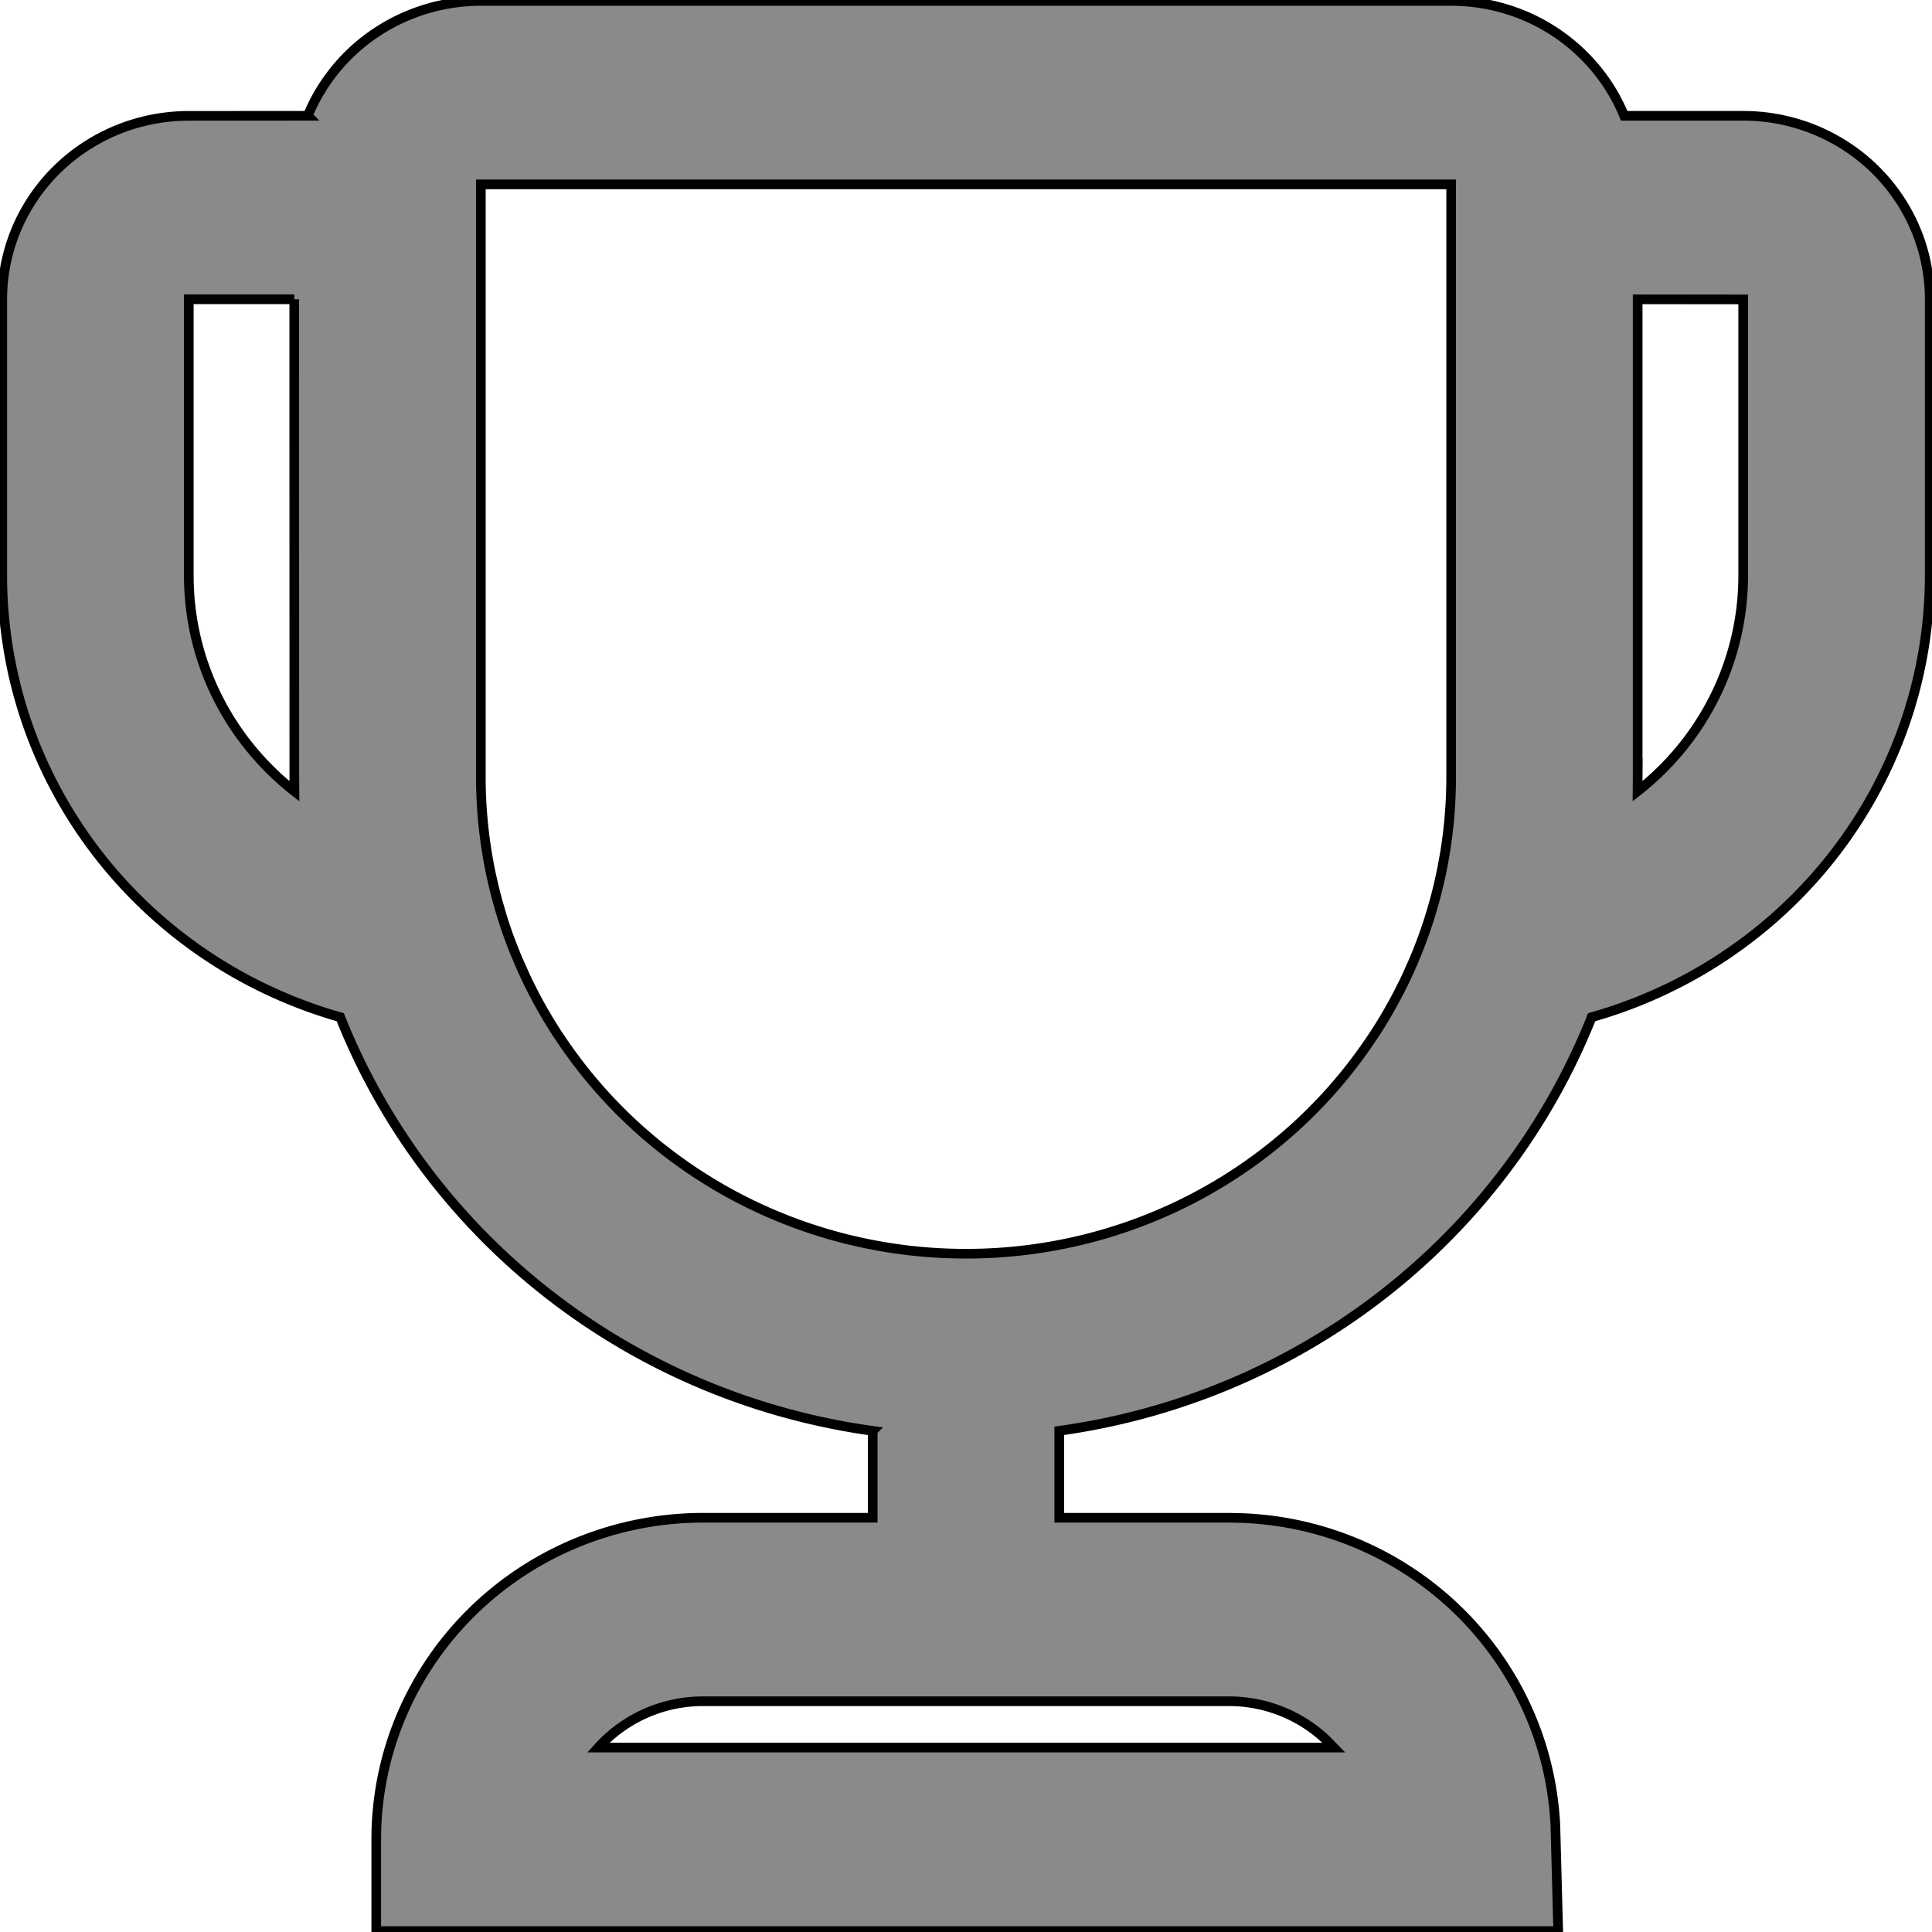 <svg width="200" height="200" xmlns="http://www.w3.org/2000/svg" style="vector-effect: non-scaling-stroke;" stroke="null">
 <rect width="100%" height="100%" fill="#333333" stroke="none"/>
 <!-- Created with Method Draw - http://github.com/duopixel/Method-Draw/ -->

 <g stroke="null">
  <title style="vector-effect: non-scaling-stroke;" stroke="null">background</title>
  <rect stroke="null" fill="#fff" id="canvas_background" height="202" width="202" y="-1" x="-1"/>
  <g style="vector-effect: non-scaling-stroke;" stroke="null" display="none" overflow="visible" y="0" x="0" height="100%" width="100%" id="canvasGrid">
   <rect stroke="null" fill="url(#gridpattern)" stroke-width="0" y="0" x="0" height="100%" width="100%"/>
  </g>
 </g>
 <g stroke="null">
  <title style="vector-effect: non-scaling-stroke;" stroke="null">Layer 1</title>
  <defs style="vector-effect: non-scaling-stroke;" stroke="null">
   <style style="vector-effect: non-scaling-stroke;" stroke="null" type="text/css"/>
  </defs>
  <defs style="vector-effect: non-scaling-stroke;" stroke="null">
   <style style="vector-effect: non-scaling-stroke;" stroke="null" type="text/css"/>
  </defs>
  <defs style="vector-effect: non-scaling-stroke;" stroke="null">
   <style style="vector-effect: non-scaling-stroke;" stroke="null" type="text/css"/>
  </defs>
  <defs>
   <style type="text/css"/>
  </defs>
  <defs>
   <style type="text/css"/>
  </defs>
  <!-- Created with Method Draw - http://github.com/duopixel/Method-Draw/ -->
  <g stroke="null" id="svg_43">
   <path stroke="null" id="svg_42" fill="#8a8a8a" p-id="6464" d="m150.223,0.099c8.11,0 15.055,4.919 17.912,11.889l12.319,0a19.309,18.992 0 0 1 19.309,18.992l0,28.589a48.389,47.594 0 0 1 -34.995,45.733a69.597,68.454 0 0 1 -55.115,42.814l0,9.002l17.552,0l1.455,0.032c17.359,0.722 31.429,14.339 32.349,31.742l0.296,11.009l-122.356,0l0,-9.496a33.842,33.287 0 0 1 33.842,-33.287l17.552,0l0,-8.996a69.616,68.473 0 0 1 -55.121,-42.821a48.389,47.594 0 0 1 -34.988,-45.733l0,-28.583a19.309,18.992 0 0 1 19.309,-18.992l12.319,-0.006a19.316,18.998 0 0 1 17.912,-11.889l100.446,0zm-23.016,176.012l-54.413,0c-4.319,0 -8.2,1.855 -10.865,4.799l76.142,0l-0.759,-0.779a14.501,14.263 0 0 0 -10.105,-4.02zm-77.43,-95.726a50.423,49.594 0 0 0 1.313,11.275l-0.2,-0.893a49.882,49.063 0 0 0 0.998,3.83l-0.418,-1.437a49.856,49.037 0 0 0 1.931,5.691l-0.547,-1.399c0.245,0.646 0.496,1.285 0.766,1.912l-0.219,-0.519c0.315,0.76 0.644,1.519 0.998,2.26l-0.779,-1.741c0.303,0.722 0.624,1.431 0.965,2.127l-0.193,-0.38c0.303,0.633 0.611,1.253 0.94,1.874l-0.753,-1.494c0.309,0.633 0.624,1.266 0.959,1.88l-0.206,-0.386c0.747,1.431 1.564,2.817 2.446,4.166l0.167,0.241a50.178,49.354 0 0 0 42.055,22.392a50.178,49.354 0 0 0 42.055,-22.392l0.167,-0.241a50.184,49.36 0 0 0 2.446,-4.166l-0.206,0.386c0.335,-0.62 0.657,-1.247 0.965,-1.887l-0.759,1.5a50.011,49.189 0 0 0 0.933,-1.874l-0.18,0.38a49.946,49.126 0 0 0 0.959,-2.121l-0.779,1.741c0.354,-0.747 0.682,-1.5 0.998,-2.273l-0.219,0.532c0.264,-0.633 0.521,-1.272 0.766,-1.918l-0.547,1.393c0.566,-1.393 1.075,-2.804 1.513,-4.248l-0.142,0.456c0.193,-0.627 0.386,-1.253 0.56,-1.899l-0.418,1.443a49.843,49.025 0 0 0 0.998,-3.83l-0.2,0.886c0.129,-0.525 0.245,-1.064 0.354,-1.602l-0.154,0.715c0.174,-0.798 0.328,-1.595 0.463,-2.406l-0.309,1.69a50.461,49.632 0 0 0 0.959,-9.667l0,-61.294l-100.446,0l0,61.294zm-19.316,-49.405l-10.916,0l0,28.589c0,9.047 4.267,17.105 10.935,22.347l-0.013,-1.532l-0.006,-49.405zm139.071,49.405l-0.013,1.526a29.009,28.532 0 0 0 10.935,-22.347l0,-28.57l-10.923,-0.006l0,49.405l0,-0.006z"/>
  </g>
 </g>
</svg>